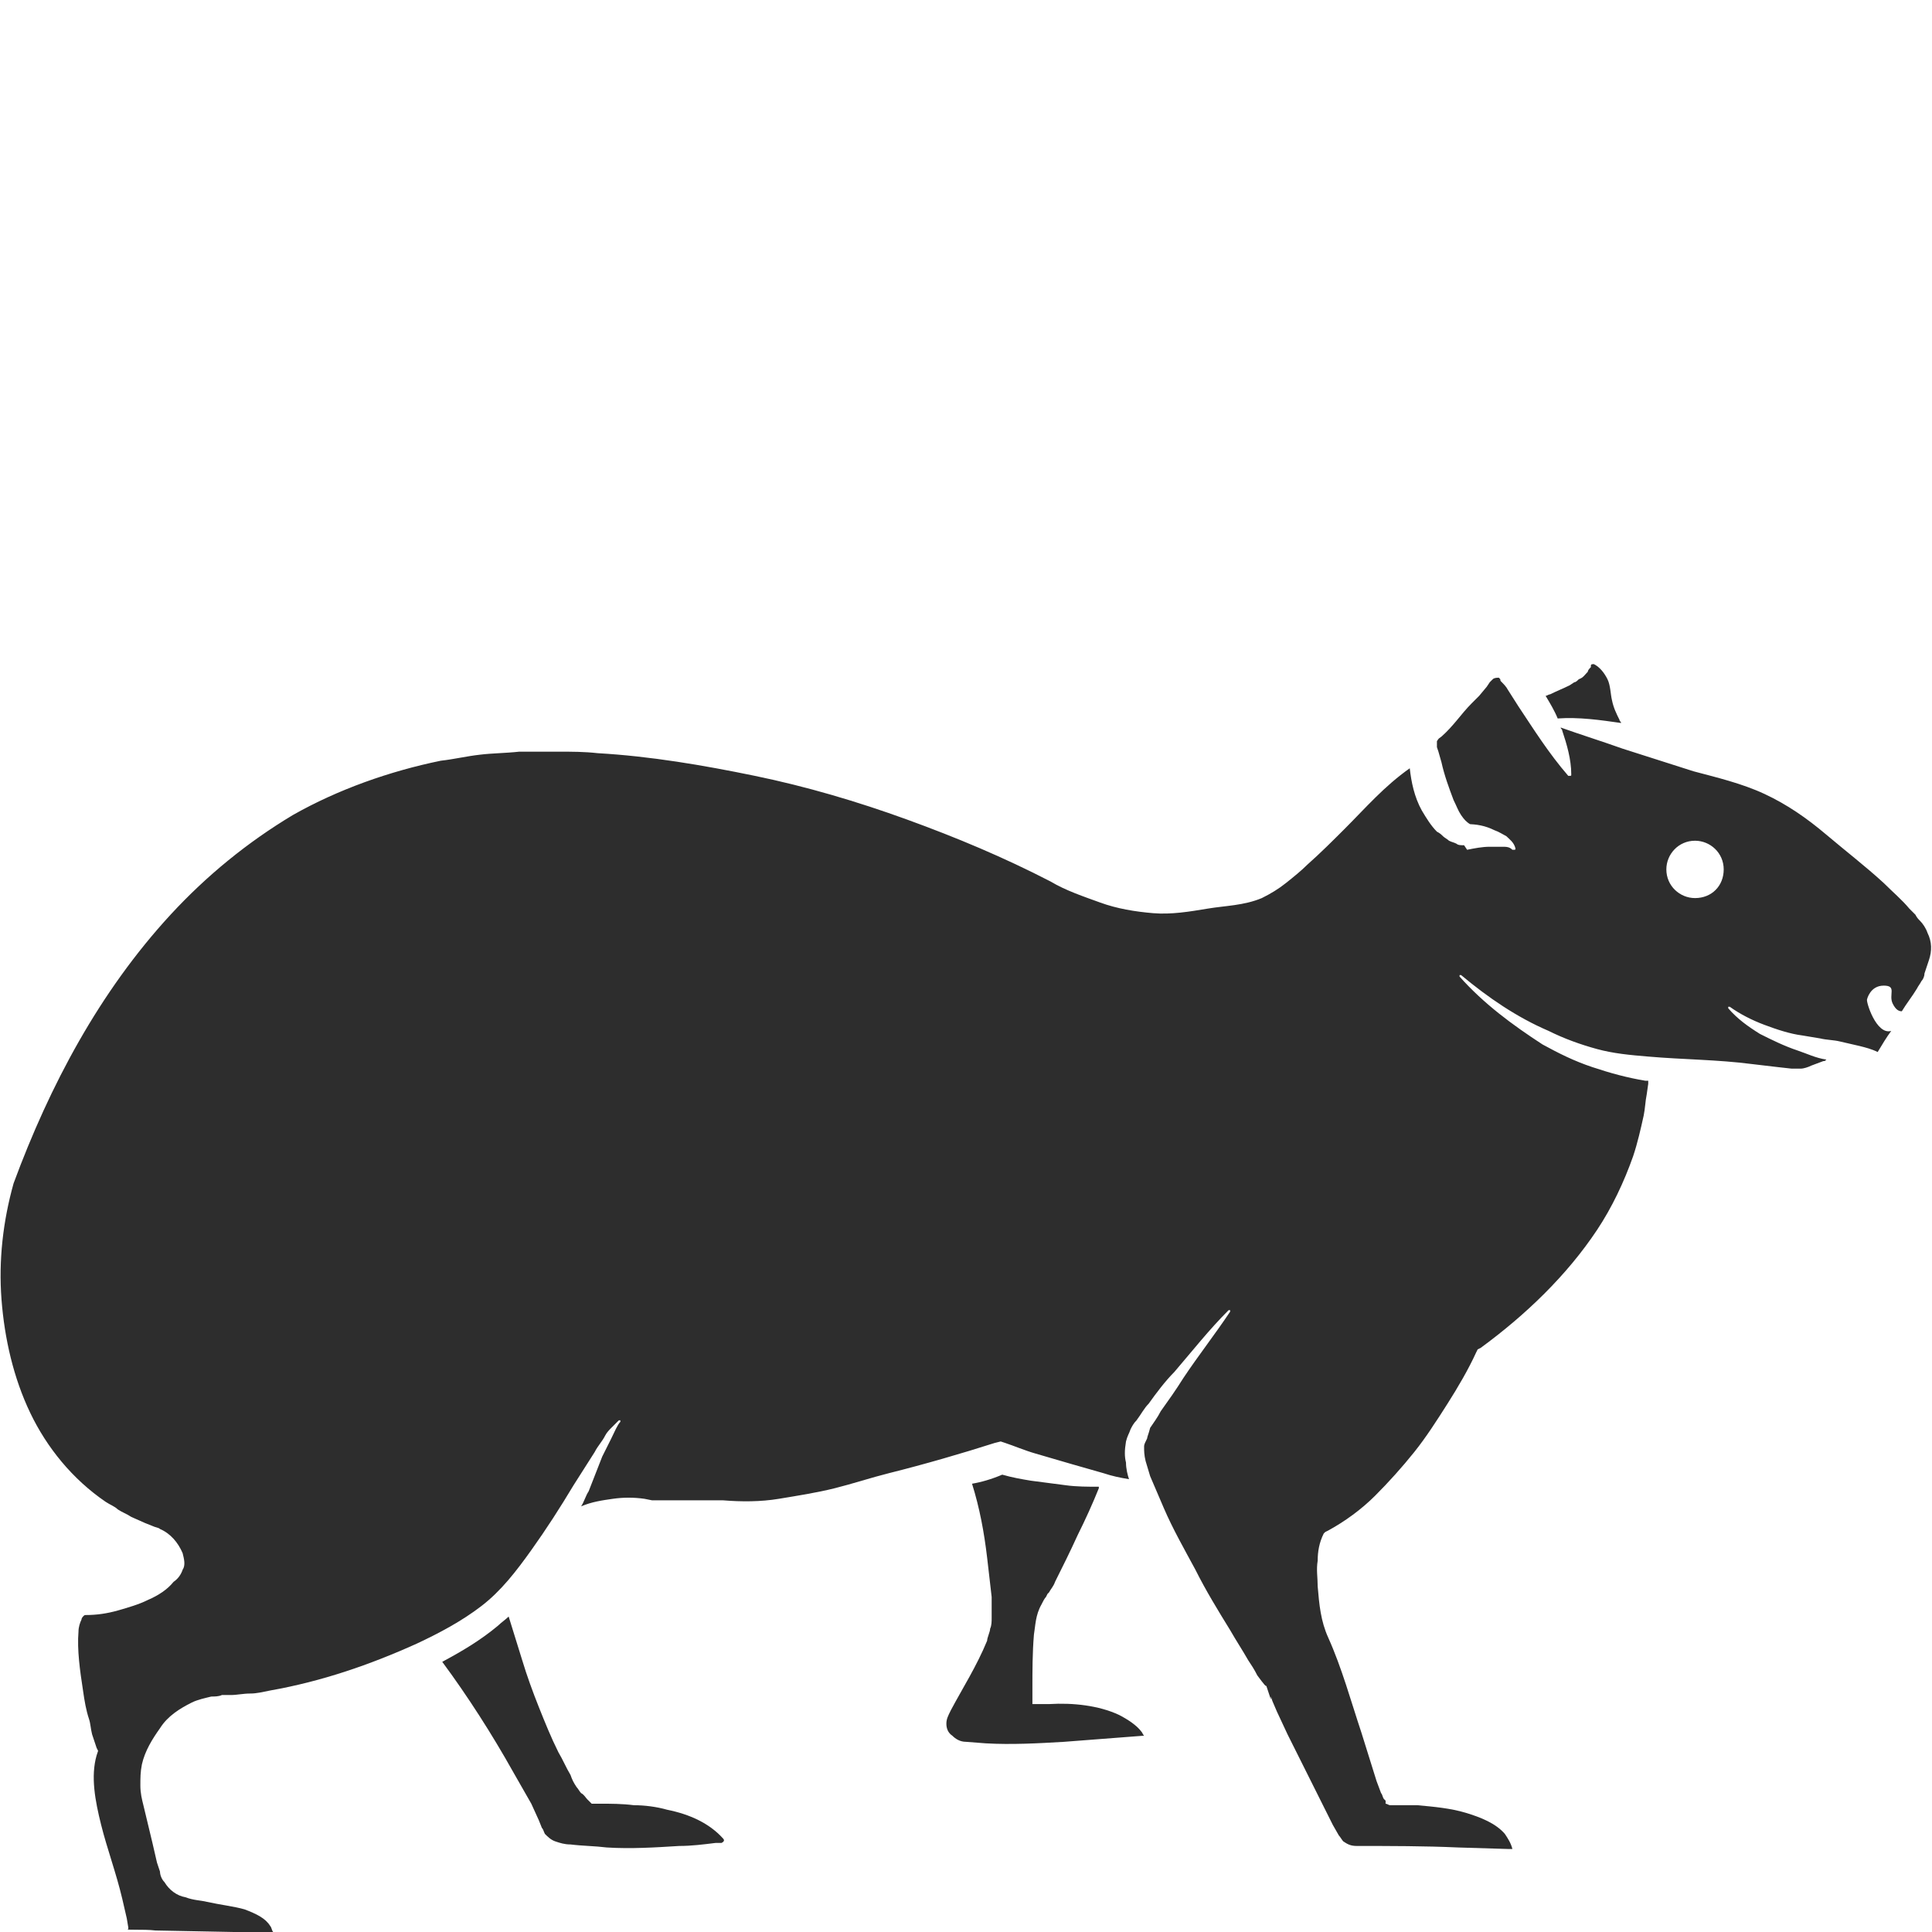 <?xml version="1.0" encoding="utf-8"?>
<!-- Generator: Adobe Illustrator 23.0.0, SVG Export Plug-In . SVG Version: 6.00 Build 0)  -->
<svg version="1.1" id="Layer_1" xmlns="http://www.w3.org/2000/svg" xmlns:xlink="http://www.w3.org/1999/xlink" x="0px" y="0px"
	 viewBox="0 0 128 128" style="enable-background:new 0 0 128 128;" xml:space="preserve">
<style type="text/css">
	.st0{fill:#2D2D2D;}
</style>
<g>
	<path class="st0" d="M127.7,61.8c-0.1-0.3-0.3-0.6-0.5-0.8c-0.1-0.1-0.2-0.2-0.3-0.4l-0.4-0.4c-0.5-0.6-1.1-1.1-1.7-1.7
		c-1.2-1.1-2.5-2.1-3.8-3.2c-1.3-1.1-2.6-2-4.1-2.7c-1.5-0.7-3.2-1.1-4.7-1.5c-1.6-0.5-3.1-1-4.7-1.5c-1.4-0.5-2.7-0.9-4.1-1.4
		c0,0.1,0.1,0.1,0.1,0.2c0.3,0.9,0.6,1.9,0.6,2.9c0,0.1,0,0.1-0.1,0.1c0,0-0.1,0-0.1,0c-1.3-1.5-2.3-3.1-3.3-4.6l-0.7-1.1
		c-0.1-0.2-0.3-0.4-0.4-0.5c-0.1-0.1-0.1-0.1-0.1-0.2c0,0-0.1-0.1-0.1-0.1c-0.1,0-0.3,0-0.4,0.1c0,0-0.1,0.1-0.2,0.2l-0.2,0.3
		l-0.5,0.6c-0.2,0.2-0.4,0.4-0.5,0.5c-0.7,0.7-1.2,1.5-2,2.2c-0.3,0.2-0.2,0.2-0.3,0.3c0,0.1,0,0.2,0,0.2c0,0,0,0,0,0.1l0,0.1
		l0.1,0.3l0.2,0.7c0.2,0.9,0.5,1.7,0.8,2.5c0.2,0.4,0.3,0.7,0.5,1c0.2,0.3,0.4,0.5,0.6,0.6l-0.2,0c0.6,0,1.2,0.1,1.8,0.4
		c0.3,0.1,0.6,0.3,0.8,0.4c0.2,0.2,0.5,0.4,0.6,0.8c0,0.1,0,0.1-0.1,0.1c0,0-0.1,0-0.1,0l0,0c-0.2-0.2-0.4-0.2-0.7-0.2
		c-0.2,0-0.5,0-0.8,0c-0.5,0-1,0.1-1.5,0.2l0,0L97,56c-0.2,0-0.4,0-0.5-0.1c-0.2-0.1-0.3-0.1-0.5-0.2c-0.1-0.1-0.3-0.2-0.4-0.3
		c-0.1-0.1-0.2-0.2-0.4-0.3c-0.4-0.4-0.7-0.9-1-1.4c-0.5-0.9-0.7-1.9-0.8-2.8c-1.7,1.2-2.9,2.6-4.3,4c-0.8,0.8-1.6,1.6-2.5,2.4
		c-0.4,0.4-0.9,0.8-1.4,1.2c-0.5,0.4-1,0.7-1.6,1C82.4,60,81.2,60,80,60.2c-1.2,0.2-2.4,0.4-3.6,0.3c-1.2-0.1-2.4-0.3-3.5-0.7
		c-1.1-0.4-2.3-0.8-3.3-1.4c0,0,0,0,0,0c-3.1-1.6-6.2-2.9-9.5-4.1c-3.3-1.2-6.7-2.2-10.1-2.9c-3.4-0.7-6.9-1.3-10.4-1.5
		c-0.9-0.1-1.7-0.1-2.6-0.1c-0.9,0-1.8,0-2.6,0c-0.9,0.1-1.8,0.1-2.6,0.2c-0.9,0.1-1.7,0.3-2.6,0.4c-3.4,0.7-6.8,1.9-9.8,3.6
		c-3,1.8-5.7,4-8.1,6.6c-4.7,5.1-8,11.3-10.4,17.8c-0.7,2.5-1,5.1-0.8,7.7c0.2,2.6,0.8,5.2,1.9,7.5c1.1,2.3,2.8,4.4,5,5.9
		c0.3,0.2,0.6,0.3,0.8,0.5c0.3,0.2,0.6,0.3,0.9,0.5l0.9,0.4l0.5,0.2c0.2,0.1,0.4,0.1,0.5,0.2c0.7,0.3,1.2,0.9,1.5,1.6
		c0.1,0.4,0.2,0.8,0,1.1c-0.1,0.3-0.3,0.6-0.6,0.8c-0.4,0.5-1,0.9-1.7,1.2c-0.6,0.3-1.3,0.5-2,0.7c-0.7,0.2-1.4,0.3-2.1,0.3
		c-0.1,0-0.1,0-0.2,0.1c0,0-0.1,0.1-0.1,0.2c-0.1,0.2-0.2,0.5-0.2,0.8c-0.1,1.2,0.1,2.6,0.3,3.9c0.1,0.7,0.2,1.3,0.4,1.9
		c0.1,0.3,0.1,0.6,0.2,1c0.1,0.3,0.2,0.6,0.3,0.9l0.1,0.2l-0.1,0.3c-0.4,1.4-0.1,3,0.3,4.6c0.4,1.6,1,3.2,1.4,4.9
		c0.1,0.4,0.2,0.9,0.3,1.3l0.1,0.6c0,0,0,0,0,0.1c-0.3,0.1,1,0,1.8,0.1l5.2,0.1l2.6,0l0,0c0,0,0,0,0,0c-0.1-0.1-0.1-0.3-0.2-0.4
		c-0.3-0.5-0.9-0.8-1.7-1.1c-0.7-0.2-1.6-0.3-2.5-0.5c-0.4-0.1-0.9-0.1-1.4-0.3c-0.6-0.1-1.1-0.5-1.4-1c-0.2-0.2-0.3-0.5-0.3-0.7
		l-0.2-0.6l-0.3-1.3l-0.6-2.5c-0.1-0.4-0.2-0.8-0.2-1.3c0-0.5,0-0.9,0.1-1.4c0.2-0.9,0.7-1.7,1.2-2.4c0.5-0.8,1.3-1.3,2.1-1.7
		c0.4-0.2,0.9-0.3,1.3-0.4c0.2,0,0.5,0,0.7-0.1l0.6,0c0.4,0,0.8-0.1,1.3-0.1c0.4,0,0.8-0.1,1.3-0.2c3.4-0.6,6.6-1.7,9.7-3.1
		c1.5-0.7,3-1.5,4.3-2.5c1.3-1,2.3-2.3,3.3-3.7c1-1.4,1.9-2.8,2.8-4.3l1.4-2.2c0.2-0.4,0.5-0.7,0.7-1.1c0.1-0.2,0.3-0.4,0.4-0.5
		c0.2-0.2,0.3-0.3,0.5-0.5c0,0,0.1,0,0.1,0c0,0,0,0.1,0,0.1l0,0c-0.2,0.2-0.4,0.7-0.6,1.1c-0.2,0.4-0.4,0.8-0.6,1.2L39,98.8
		c-0.2,0.3-0.3,0.7-0.5,1c0.7-0.3,1.4-0.4,2.1-0.5c0.7-0.1,1.4-0.1,2.1,0l0.5,0.1l0.3,0c0.1,0,0.2,0,0.4,0l0.4,0l1.8,0
		c0.3,0,0.6,0,0.9,0c0.3,0,0.6,0,0.9,0c1.2,0.1,2.5,0.1,3.7-0.1c1.2-0.2,2.5-0.4,3.7-0.7c1.2-0.3,2.4-0.7,3.6-1c2.4-0.6,4.8-1.3,7-2
		l0.4-0.1l0.3,0.1c0.6,0.2,1.3,0.5,2,0.7L71,97l2.1,0.6c0.6,0.2,1.1,0.3,1.7,0.4c-0.1-0.3-0.2-0.7-0.2-1.1c-0.1-0.4-0.1-0.8,0-1.4
		c0.1-0.4,0.2-0.5,0.3-0.8c0.1-0.2,0.2-0.4,0.4-0.6c0.3-0.4,0.5-0.8,0.8-1.1c0.5-0.7,1.1-1.5,1.7-2.1c1.2-1.4,2.3-2.8,3.6-4.1
		c0,0,0.1,0,0.1,0c0,0,0,0.1,0,0.1c-1,1.5-2.1,2.9-3.1,4.4c-0.5,0.8-1,1.5-1.5,2.2c-0.2,0.4-0.5,0.8-0.7,1.1
		C76.1,95,76,95.2,76,95.3c-0.1,0.2-0.2,0.4-0.2,0.5l0,0.1c0,0.2,0,0.5,0.1,0.9c0.1,0.3,0.2,0.7,0.3,1c0.3,0.7,0.6,1.4,0.9,2.1
		c0.6,1.4,1.4,2.8,2.1,4.1c0.7,1.4,1.5,2.7,2.3,4c0.4,0.7,0.8,1.3,1.2,2c0.2,0.3,0.4,0.6,0.6,1l0.3,0.4c0.1,0.1,0.2,0.3,0.3,0.3
		l0.3,0.9c0-0.1,0-0.1,0-0.2c0,0,0-0.1,0-0.1l0,0c0,0,0,0,0,0l0,0.1l0.1,0.3l0.3,0.7l0.7,1.5l1.5,3l1.5,3l0.4,0.7
		c0.1,0.1,0.2,0.3,0.3,0.4c0.3,0.2,0.5,0.3,0.9,0.3c2.2,0,4.5,0,6.7,0.1l3.3,0.1l0.3,0c-0.1-0.4-0.3-0.7-0.5-1
		c-0.6-0.7-1.6-1.1-2.6-1.4c-1-0.3-2.1-0.4-3.2-0.5c-0.5,0-1.1,0-1.6,0l-0.2,0c-0.1,0-0.2-0.1-0.3-0.1l0,0c0,0,0-0.1,0-0.1
		c0,0,0-0.1,0-0.1l-0.1-0.1c-0.1-0.1-0.1-0.3-0.2-0.4l-0.3-0.8l-1-3.2c-0.7-2.1-1.3-4.3-2.2-6.3c-0.5-1.1-0.6-2.2-0.7-3.4
		c0-0.6-0.1-1.1,0-1.7c0-0.6,0.1-1.2,0.4-1.8l0.1-0.1l0.2-0.1c1.1-0.6,2.2-1.4,3.1-2.3c0.9-0.9,1.8-1.9,2.6-2.9
		c0.8-1,1.5-2.1,2.2-3.2c0.7-1.1,1.4-2.3,1.9-3.4l0.1-0.2l0.2-0.1c3-2.2,5.7-4.8,7.7-7.8c1-1.5,1.8-3.2,2.4-4.9
		c0.3-0.9,0.5-1.8,0.7-2.7c0.1-0.5,0.1-0.9,0.2-1.4l0.1-0.7l0-0.2c-0.1,0-0.2,0-0.2,0c-1.2-0.2-2.3-0.5-3.5-0.9
		c-1.2-0.4-2.2-0.9-3.3-1.5c-2-1.3-3.9-2.7-5.5-4.5c0,0,0-0.1,0-0.1c0,0,0.1,0,0.1,0l0,0c1.8,1.5,3.7,2.8,5.8,3.7
		c1,0.5,2.1,0.9,3.2,1.2c1.1,0.3,2.2,0.4,3.4,0.5c2.3,0.2,4.6,0.2,6.9,0.5l1.7,0.2l0.9,0.1c0.2,0,0.2,0,0.3,0c0.1,0,0.2,0,0.3,0
		c0.2,0,0.5-0.1,0.7-0.2l0.8-0.3c0.1,0,0.1,0,0.2-0.1c-0.7-0.1-1.3-0.4-1.9-0.6c-0.9-0.3-1.7-0.7-2.5-1.1c-0.8-0.5-1.5-1-2.1-1.7
		c0,0,0-0.1,0-0.1c0,0,0.1,0,0.1,0l0,0c0.7,0.5,1.5,0.9,2.3,1.2c0.8,0.3,1.7,0.6,2.5,0.7l0.6,0.1l0.6,0.1c0.4,0.1,0.9,0.1,1.3,0.2
		c0.4,0.1,0.9,0.2,1.3,0.3c0.4,0.1,0.8,0.2,1.2,0.4c0.3-0.5,0.6-1,0.9-1.4c-1,0.3-1.7-2-1.6-2.1c0,0,0.2-0.9,1.1-0.9
		c0.9,0,0.3,0.6,0.6,1.2c0.2,0.4,0.4,0.5,0.6,0.5c0.3-0.5,0.7-1,1-1.5c0.1-0.2,0.2-0.3,0.3-0.5c0.1-0.1,0.2-0.3,0.2-0.5
		c0.1-0.3,0.2-0.6,0.3-0.9C128,63,128,62.4,127.7,61.8z M112.3,59.5c-1,0-1.9-0.8-1.9-1.9c0-1,0.8-1.9,1.9-1.9c1,0,1.9,0.8,1.9,1.9
		C114.2,58.7,113.4,59.5,112.3,59.5z"/>
	<path class="st0" d="M107.4,47.9c0-0.1-0.1-0.1-0.1-0.2c-0.2-0.4-0.4-0.8-0.5-1.3c-0.1-0.4-0.1-1-0.3-1.4c-0.2-0.4-0.5-0.8-0.9-1
		c-0.1,0-0.2,0-0.2,0.1c0,0,0,0,0,0.1c-0.1,0.1-0.2,0.2-0.2,0.3c-0.2,0.2-0.3,0.4-0.6,0.5c-0.1,0.1-0.2,0.2-0.3,0.2l-0.3,0.2
		c-0.4,0.2-0.9,0.4-1.3,0.6c-0.1,0-0.2,0.1-0.3,0.1c0.3,0.5,0.6,1,0.8,1.5C104.6,47.5,106,47.7,107.4,47.9z"/>
	<path class="st0" d="M74.1,113.6c-1.3-0.6-3-0.8-4.6-0.7l-1.1,0l0-1.1c0-1.1,0-2.3,0.1-3.5c0.1-0.6,0.1-1.3,0.5-2
		c0.1-0.2,0.2-0.4,0.3-0.5l0.1-0.2c0,0,0.1-0.1,0.1-0.1c0.1-0.2,0.3-0.4,0.4-0.7c0.5-1,1-2,1.5-3.1c0.5-1,1-2.1,1.4-3.1l0,0
		c0,0,0,0,0-0.1c-0.7,0-1.5,0-2.2-0.1c-0.8-0.1-1.5-0.2-2.3-0.3c-0.6-0.1-1.2-0.2-1.9-0.4c-0.7,0.3-1.4,0.5-2,0.6
		c0.5,1.6,0.8,3.2,1,4.9c0.1,0.9,0.2,1.7,0.3,2.6c0,0.5,0,0.9,0,1.4c0,0.2,0,0.5-0.1,0.7c0,0.2-0.2,0.6-0.2,0.8
		c-0.7,1.7-1.6,3.1-2.4,4.6c-0.2,0.4-0.3,0.6-0.3,0.9c0,0.3,0.1,0.6,0.4,0.8c0.2,0.2,0.5,0.4,0.9,0.4l1.3,0.1c1.7,0.1,3.5,0,5.2-0.1
		l5.2-0.4l0.1,0c-0.1-0.1-0.1-0.2-0.2-0.3C75.3,114.3,74.7,113.9,74.1,113.6z"/>
	<path class="st0" d="M47.9,121.8c-0.9-1-2.2-1.6-3.7-1.9c-0.7-0.2-1.5-0.3-2.2-0.3c-0.8-0.1-1.5-0.1-2.3-0.1l-0.5,0l-0.3-0.3
		c-0.1-0.1-0.2-0.3-0.4-0.4c-0.1-0.1-0.2-0.3-0.3-0.4c-0.2-0.3-0.3-0.5-0.4-0.8c-0.3-0.5-0.5-1-0.8-1.5c-0.5-1-0.9-2-1.3-3
		c-0.4-1-0.8-2.1-1.1-3.1c-0.3-1-0.6-1.9-0.9-2.9c-0.2,0.2-0.5,0.4-0.7,0.6c-1.2,1-2.4,1.7-3.7,2.4c1.7,2.3,3.3,4.8,4.7,7.3
		c0.4,0.7,0.8,1.4,1.2,2.1l0.5,1.1l0.2,0.5c0.1,0.1,0.1,0.2,0.2,0.4c0.2,0.2,0.4,0.4,0.7,0.5c0.3,0.1,0.6,0.2,1,0.2
		c0.8,0.1,1.6,0.1,2.4,0.2c1.6,0.1,3.2,0,4.8-0.1c0.8,0,1.6-0.1,2.4-0.2l0.4,0l0,0C48,122,48,121.9,47.9,121.8z"/>
	<path class="st0" d="M76.4,115.2C76.4,115.2,76.4,115.2,76.4,115.2C76.4,115.2,76.4,115.2,76.4,115.2z"/>
	<path class="st0" d="M100.3,122.8C100.3,122.8,100.3,122.8,100.3,122.8L100.3,122.8C100.3,122.8,100.3,122.8,100.3,122.8z"/>
	<path class="st0" d="M48.3,122C48.3,122,48.3,122,48.3,122C48.2,122,48.2,122,48.3,122L48.3,122L48.3,122
		C48.3,122,48.3,122,48.3,122C48.3,122,48.3,122,48.3,122z"/>
</g>
</svg>
